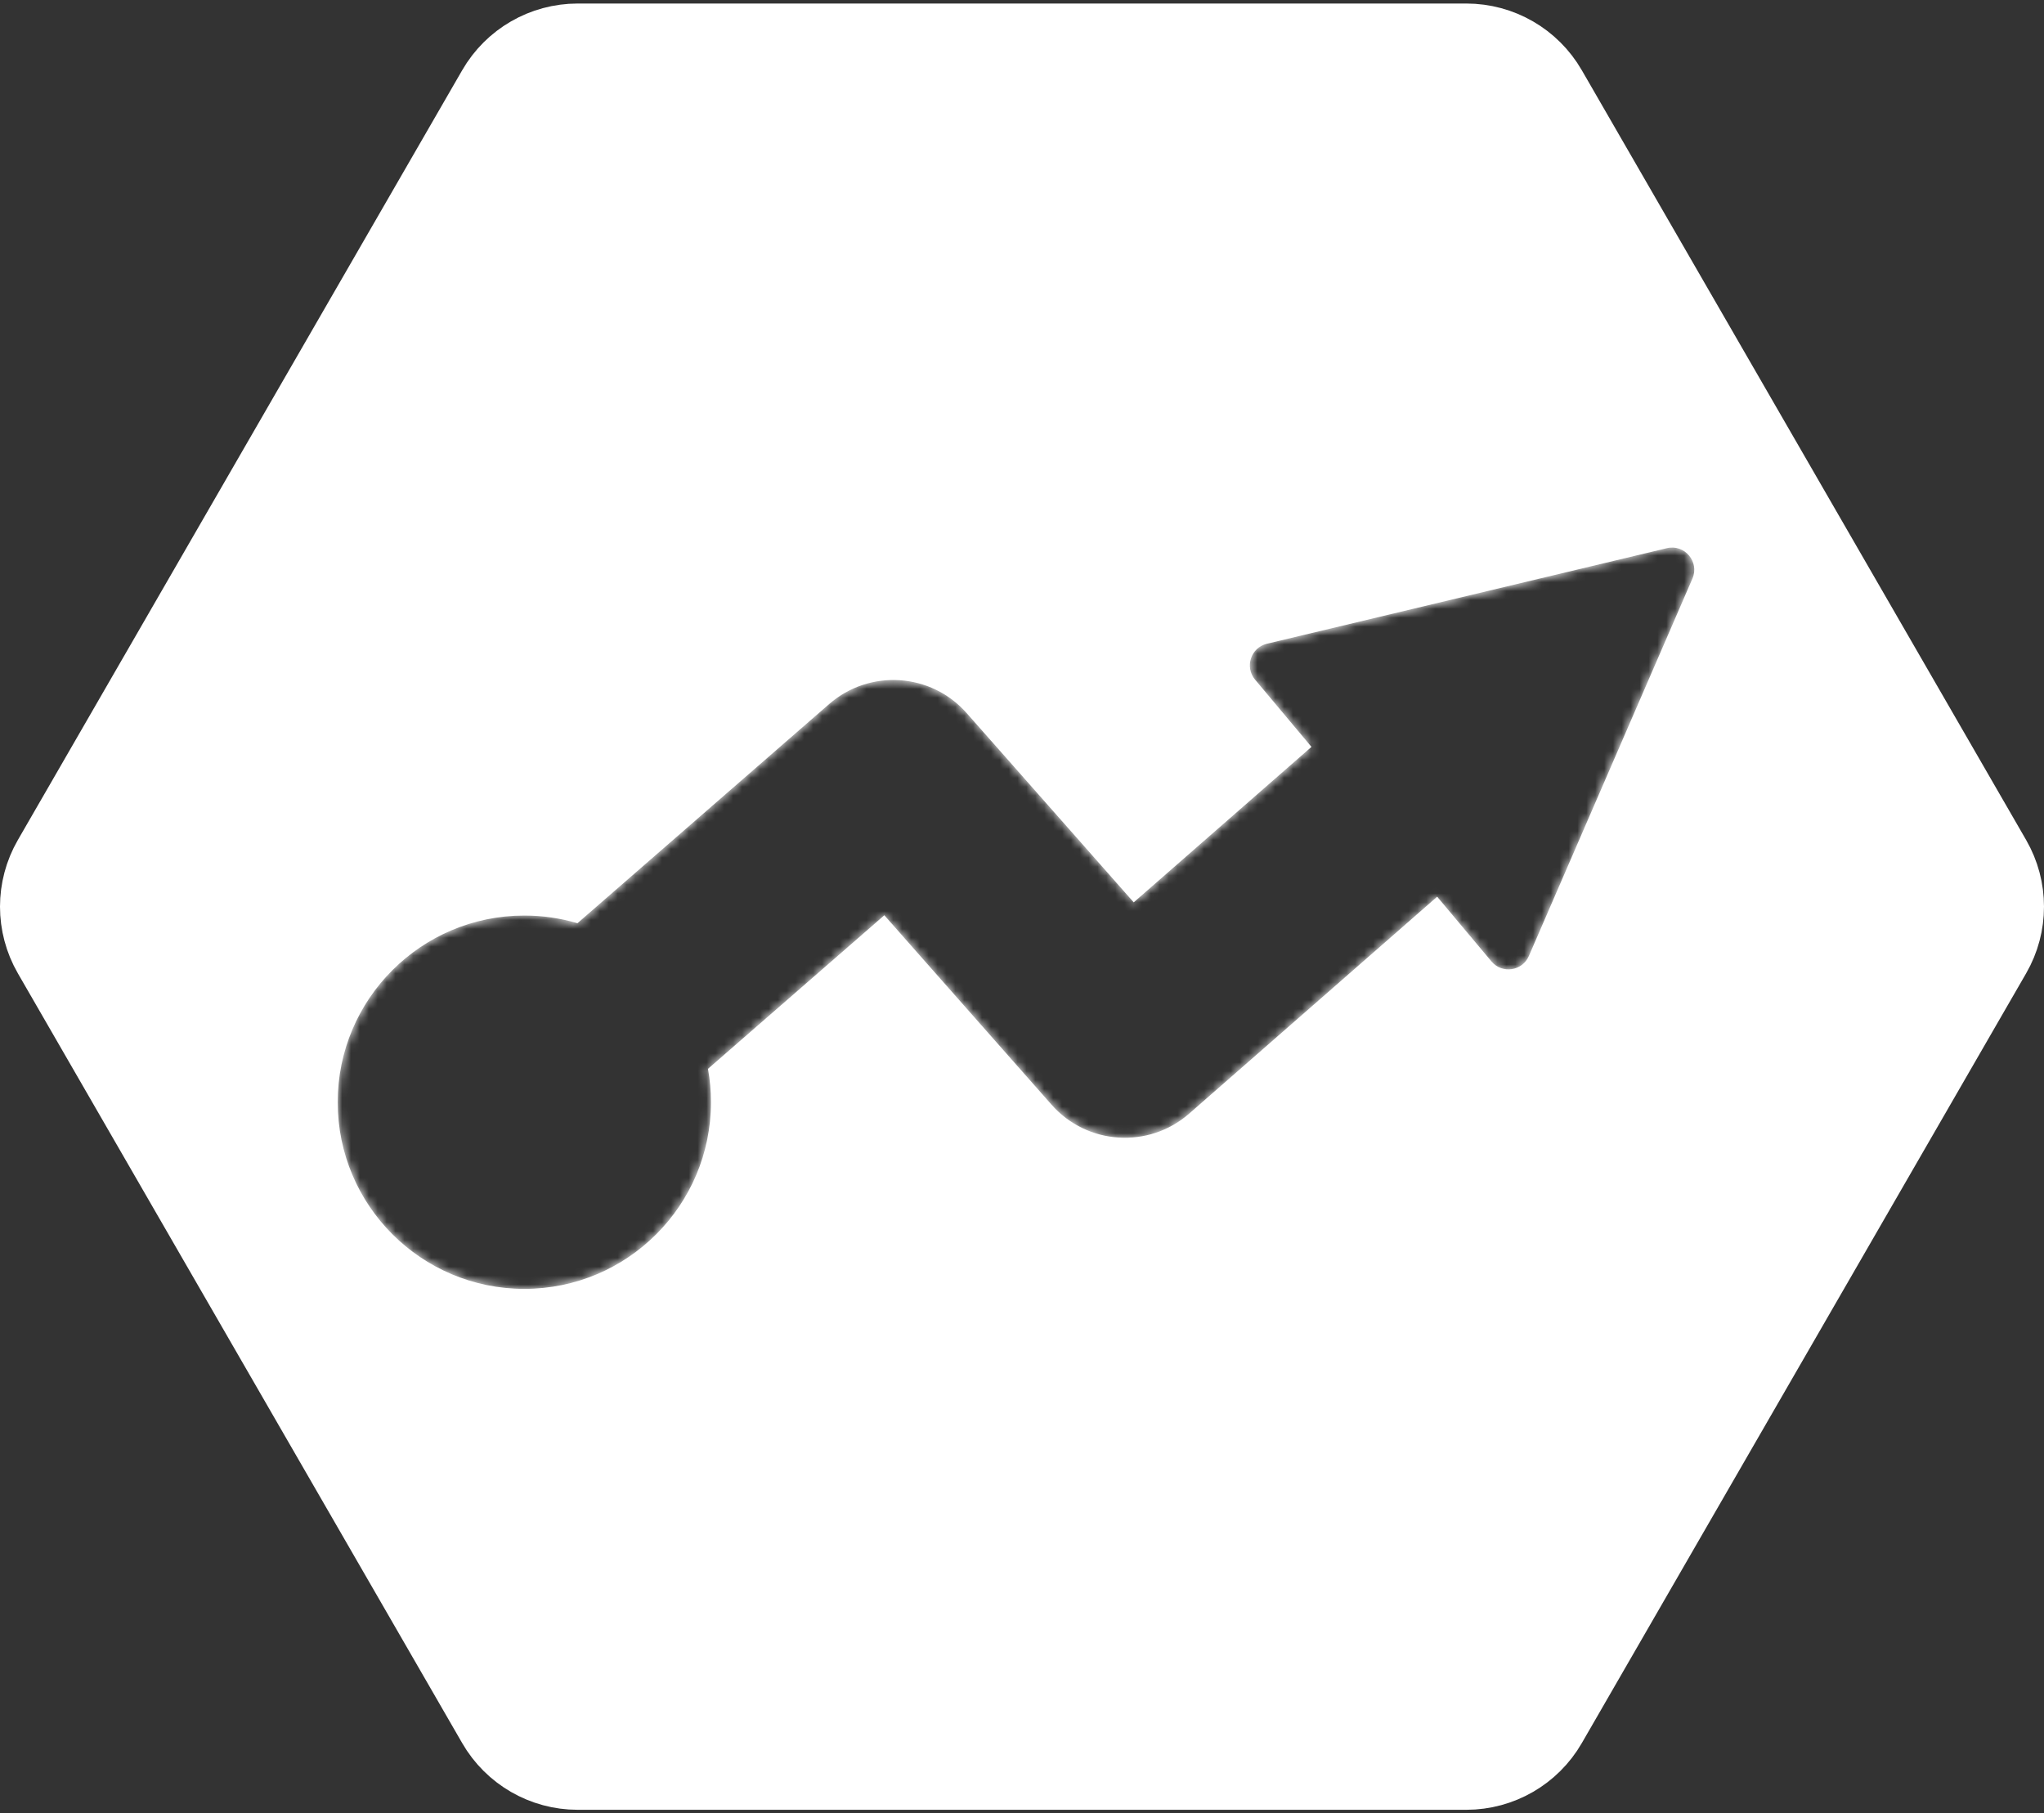 <svg width="230" height="204" viewBox="0 0 230 204" fill="none" xmlns="http://www.w3.org/2000/svg">
<rect x="0" y="0" width="230" height="204" fill="#333333" stroke="none"/>
<mask id="path-1-inside-1" fill="white">
<path fill-rule="evenodd" clip-rule="evenodd" d="M215 102L165 188.603H65L15 102L65 15.398L165 15.398L215 102ZM187.563 61.671C189.567 61.193 191.257 63.207 190.438 65.097L172.036 107.55C171.297 109.255 169.021 109.586 167.827 108.163L161.716 100.881L133.812 125.281C129.255 129.266 122.333 128.819 118.326 124.281L99.509 102.969L79.665 120.244C79.885 121.462 80 122.718 80 124C80 135.598 70.598 145 59 145C47.402 145 38 135.598 38 124C38 112.402 47.402 103 59 103C61.076 103 63.082 103.301 64.976 103.863L93.302 79.203C97.862 75.234 104.769 75.688 108.77 80.219L127.572 101.513L147.572 84.024L141.225 76.46C140.031 75.036 140.752 72.853 142.559 72.421L187.563 61.671Z"/>
</mask>
<path fill-rule="evenodd" clip-rule="evenodd" d="M215 102L165 188.603H65L15 102L65 15.398L165 15.398L215 102ZM187.563 61.671C189.567 61.193 191.257 63.207 190.438 65.097L172.036 107.55C171.297 109.255 169.021 109.586 167.827 108.163L161.716 100.881L133.812 125.281C129.255 129.266 122.333 128.819 118.326 124.281L99.509 102.969L79.665 120.244C79.885 121.462 80 122.718 80 124C80 135.598 70.598 145 59 145C47.402 145 38 135.598 38 124C38 112.402 47.402 103 59 103C61.076 103 63.082 103.301 64.976 103.863L93.302 79.203C97.862 75.234 104.769 75.688 108.77 80.219L127.572 101.513L147.572 84.024L141.225 76.46C140.031 75.036 140.752 72.853 142.559 72.421L187.563 61.671Z" fill="white"/>
<path d="M215 102L227.99 109.5C230.67 104.859 230.67 99.141 227.99 94.5L215 102ZM165 188.603V203.603C170.359 203.603 175.311 200.744 177.99 196.103L165 188.603ZM65 188.603L52.01 196.103C54.689 200.744 59.641 203.603 65 203.603V188.603ZM15 102L2.01 94.5C-0.67 99.141 -0.67 104.859 2.01 109.5L15 102ZM65 15.398V0.397C59.641 0.397 54.689 3.256 52.01 7.897L65 15.398ZM165 15.398L177.99 7.897C175.311 3.256 170.359 0.397 165 0.397V15.398ZM190.438 65.097L204.2 71.063L204.2 71.063L190.438 65.097ZM187.563 61.671L184.078 47.082L184.078 47.082L187.563 61.671ZM172.036 107.55L158.273 101.584L158.273 101.584L172.036 107.55ZM167.827 108.163L156.336 117.805L156.336 117.805L167.827 108.163ZM161.716 100.881L173.207 91.239C170.616 88.151 166.891 86.236 162.871 85.925C158.852 85.615 154.877 86.935 151.842 89.589L161.716 100.881ZM133.812 125.281L143.686 136.572L143.686 136.572L133.812 125.281ZM118.326 124.281L129.57 114.352L129.57 114.352L118.326 124.281ZM99.509 102.969L110.753 93.041C105.297 86.861 95.877 86.243 89.66 91.655L99.509 102.969ZM79.665 120.244L69.816 108.93C65.831 112.399 63.965 117.71 64.904 122.909L79.665 120.244ZM64.976 103.863L60.715 118.244C65.633 119.702 70.956 118.545 74.825 115.176L64.976 103.863ZM93.302 79.203L83.453 67.89L83.453 67.89L93.302 79.203ZM108.77 80.219L120.015 70.291L120.015 70.291L108.77 80.219ZM127.572 101.513L116.327 111.441C121.792 117.63 131.23 118.24 137.446 112.805L127.572 101.513ZM147.572 84.024L157.446 95.316C163.593 89.941 164.311 80.637 159.063 74.382L147.572 84.024ZM141.225 76.46L152.716 66.818L152.716 66.818L141.225 76.46ZM142.559 72.421L139.074 57.832L139.074 57.832L142.559 72.421ZM202.01 94.5L152.01 181.103L177.99 196.103L227.99 109.5L202.01 94.5ZM165 173.603H65V203.603H165V173.603ZM77.99 181.103L27.99 94.5L2.01 109.5L52.01 196.103L77.99 181.103ZM27.99 109.5L77.99 22.898L52.01 7.897L2.01 94.5L27.99 109.5ZM65 30.398L165 30.398V0.397L65 0.397V30.398ZM152.01 22.898L202.01 109.5L227.99 94.5L177.99 7.897L152.01 22.898ZM204.2 71.063C209.936 57.831 198.104 43.731 184.078 47.082L191.048 76.261C181.029 78.654 172.578 68.582 176.675 59.131L204.2 71.063ZM185.798 113.516L204.2 71.063L176.675 59.131L158.273 101.584L185.798 113.516ZM156.336 117.805C164.698 127.77 180.625 125.452 185.798 113.516L158.273 101.584C161.969 93.059 173.345 91.403 179.318 98.521L156.336 117.805ZM150.226 110.522L156.336 117.805L179.318 98.521L173.207 91.239L150.226 110.522ZM143.686 136.572L171.59 112.172L151.842 89.589L123.938 113.989L143.686 136.572ZM107.081 134.209C116.553 144.936 132.913 145.993 143.686 136.572L123.938 113.989C125.596 112.54 128.113 112.702 129.57 114.352L107.081 134.209ZM88.264 112.897L107.081 134.209L129.57 114.352L110.753 93.041L88.264 112.897ZM89.514 131.557L109.358 114.282L89.66 91.655L69.816 108.93L89.514 131.557ZM95 124C95 121.82 94.804 119.672 94.426 117.578L64.904 122.909C64.966 123.252 65 123.616 65 124H95ZM59 160C78.882 160 95 143.882 95 124H65C65 127.314 62.314 130 59 130V160ZM23 124C23 143.882 39.118 160 59 160V130C55.686 130 53 127.314 53 124H23ZM59 88C39.118 88 23 104.118 23 124H53C53 120.686 55.686 118 59 118V88ZM69.237 89.481C65.975 88.514 62.534 88 59 88V118C59.618 118 60.189 118.089 60.715 118.244L69.237 89.481ZM83.453 67.89L55.127 92.549L74.825 115.176L103.151 90.517L83.453 67.89ZM120.015 70.291C110.558 59.581 94.23 58.508 83.453 67.89L103.151 90.517C101.493 91.96 98.981 91.795 97.526 90.147L120.015 70.291ZM138.816 91.585L120.015 70.291L97.526 90.147L116.327 111.441L138.816 91.585ZM137.698 72.732L117.698 90.221L137.446 112.805L157.446 95.316L137.698 72.732ZM129.735 86.102L136.081 93.666L159.063 74.382L152.716 66.818L129.735 86.102ZM139.074 57.832C126.421 60.855 121.372 76.136 129.735 86.102L152.716 66.818C158.689 73.936 155.083 84.852 146.045 87.011L139.074 57.832ZM184.078 47.082L139.074 57.832L146.045 87.011L191.048 76.261L184.078 47.082Z" fill="white" mask="url(#path-1-inside-1)"/>
<path fill-rule="evenodd" clip-rule="evenodd" d="M215 102L165 188.603L65 188.603L15 102L65 15.398L165 15.398L215 102Z" stroke="white" stroke-width="2" stroke-linejoin="round"/>
<path d="M221.495 105.75C222.835 103.429 222.835 100.571 221.495 98.25L171.495 11.648C170.155 9.327 167.679 7.897 165 7.897L65 7.897C62.321 7.897 59.845 9.327 58.505 11.648L8.505 98.25C7.165 100.571 7.165 103.429 8.505 105.75L58.505 192.353C59.845 194.673 62.321 196.103 65 196.103L165 196.103C167.679 196.103 170.155 194.673 171.495 192.353L221.495 105.75Z" stroke="white" stroke-width="15" stroke-linejoin="round"/>
</svg>
